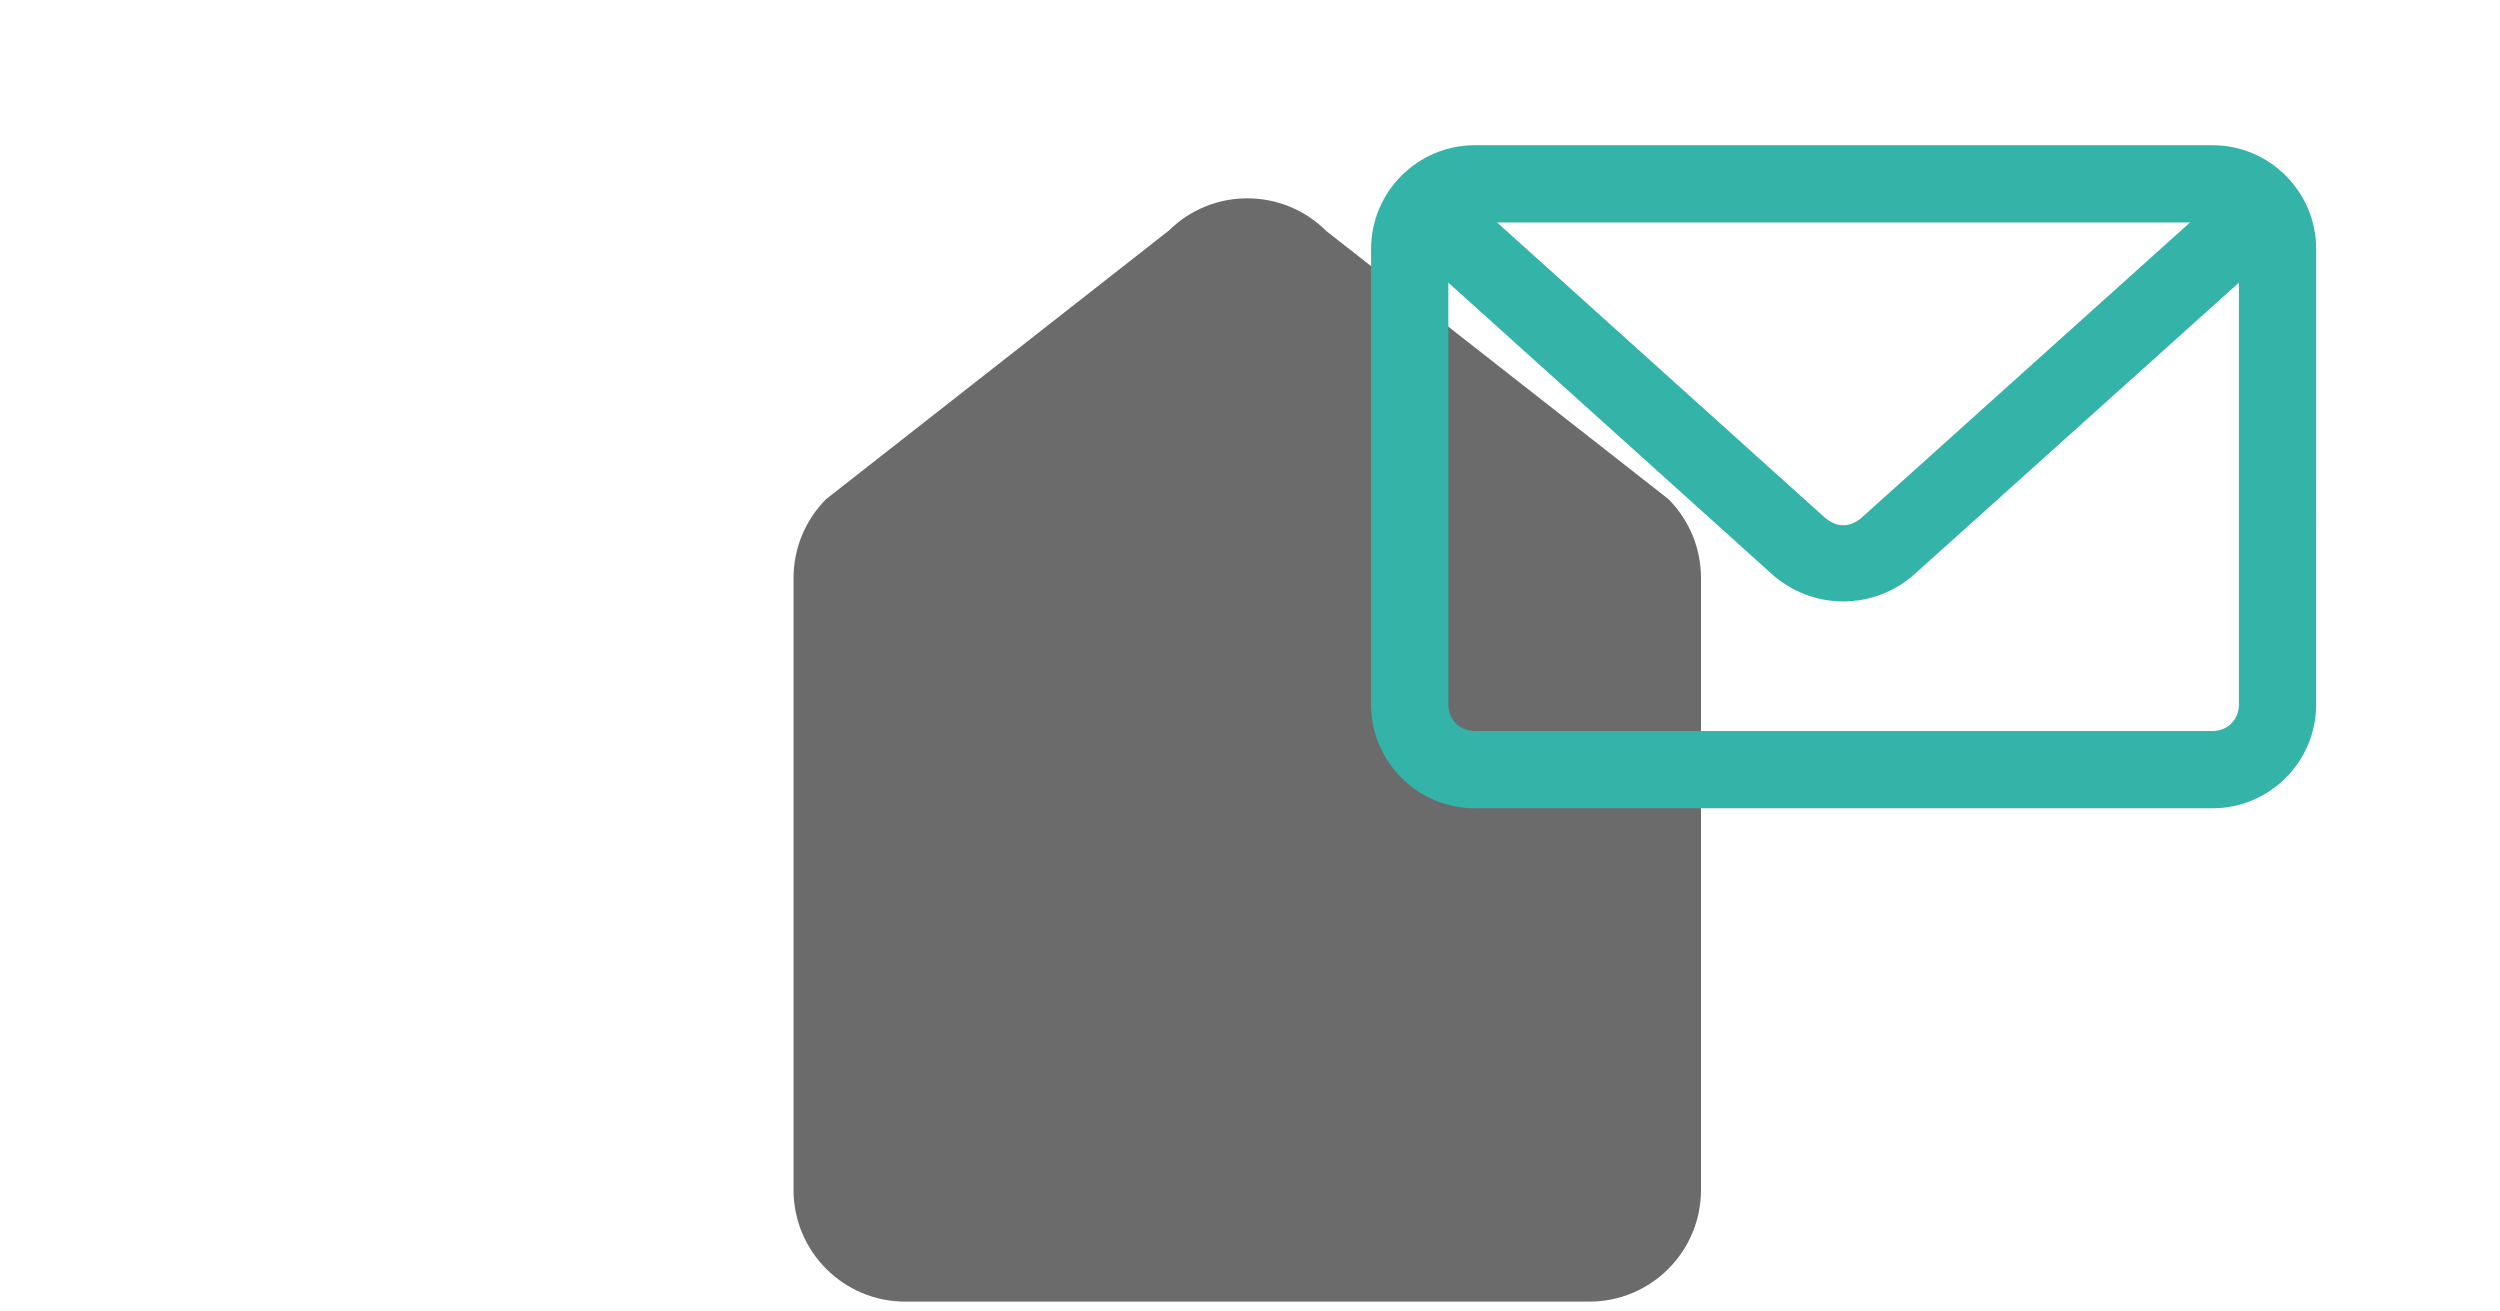 <?xml version="1.0" encoding="UTF-8"?><svg id="Layer_6" xmlns="http://www.w3.org/2000/svg" viewBox="0 0 201.94 105.89"><defs><style>.cls-1{fill:#6c6b6b;}.cls-2{fill:#34b3a9;}</style></defs><path class="cls-1" d="M94.37,18.66l-27.63,21.65c-1.69,1.69-2.64,3.98-2.64,6.37v49.44c0,4.98,4.04,9.02,9.02,9.02h55.26c4.98,0,9.02-4.04,9.02-9.02V46.68c0-2.39-.95-4.68-2.64-6.37l-27.63-21.65c-3.52-3.52-9.23-3.52-12.75,0Z"/><path class="cls-2" d="M178.71,11.73h-59.58c-4.62,0-8.38,3.76-8.38,8.38V56.91c0,4.62,3.76,8.38,8.38,8.38h59.58c4.62,0,8.38-3.76,8.38-8.38V20.11c0-4.62-3.76-8.38-8.38-8.38Zm-61.72,11.1l26.11,23.52c1.6,1.44,3.65,2.23,5.79,2.23s4.19-.79,5.79-2.23l26.17-23.52V56.91c0,1.22-.92,2.14-2.14,2.14h-59.58c-1.22,0-2.14-.92-2.14-2.14V22.82Zm33.51,18.88c-.53,.48-1.08,.72-1.61,.72s-1.07-.24-1.6-.72l-26.36-23.74h55.97l-26.41,23.74Z"/></svg>